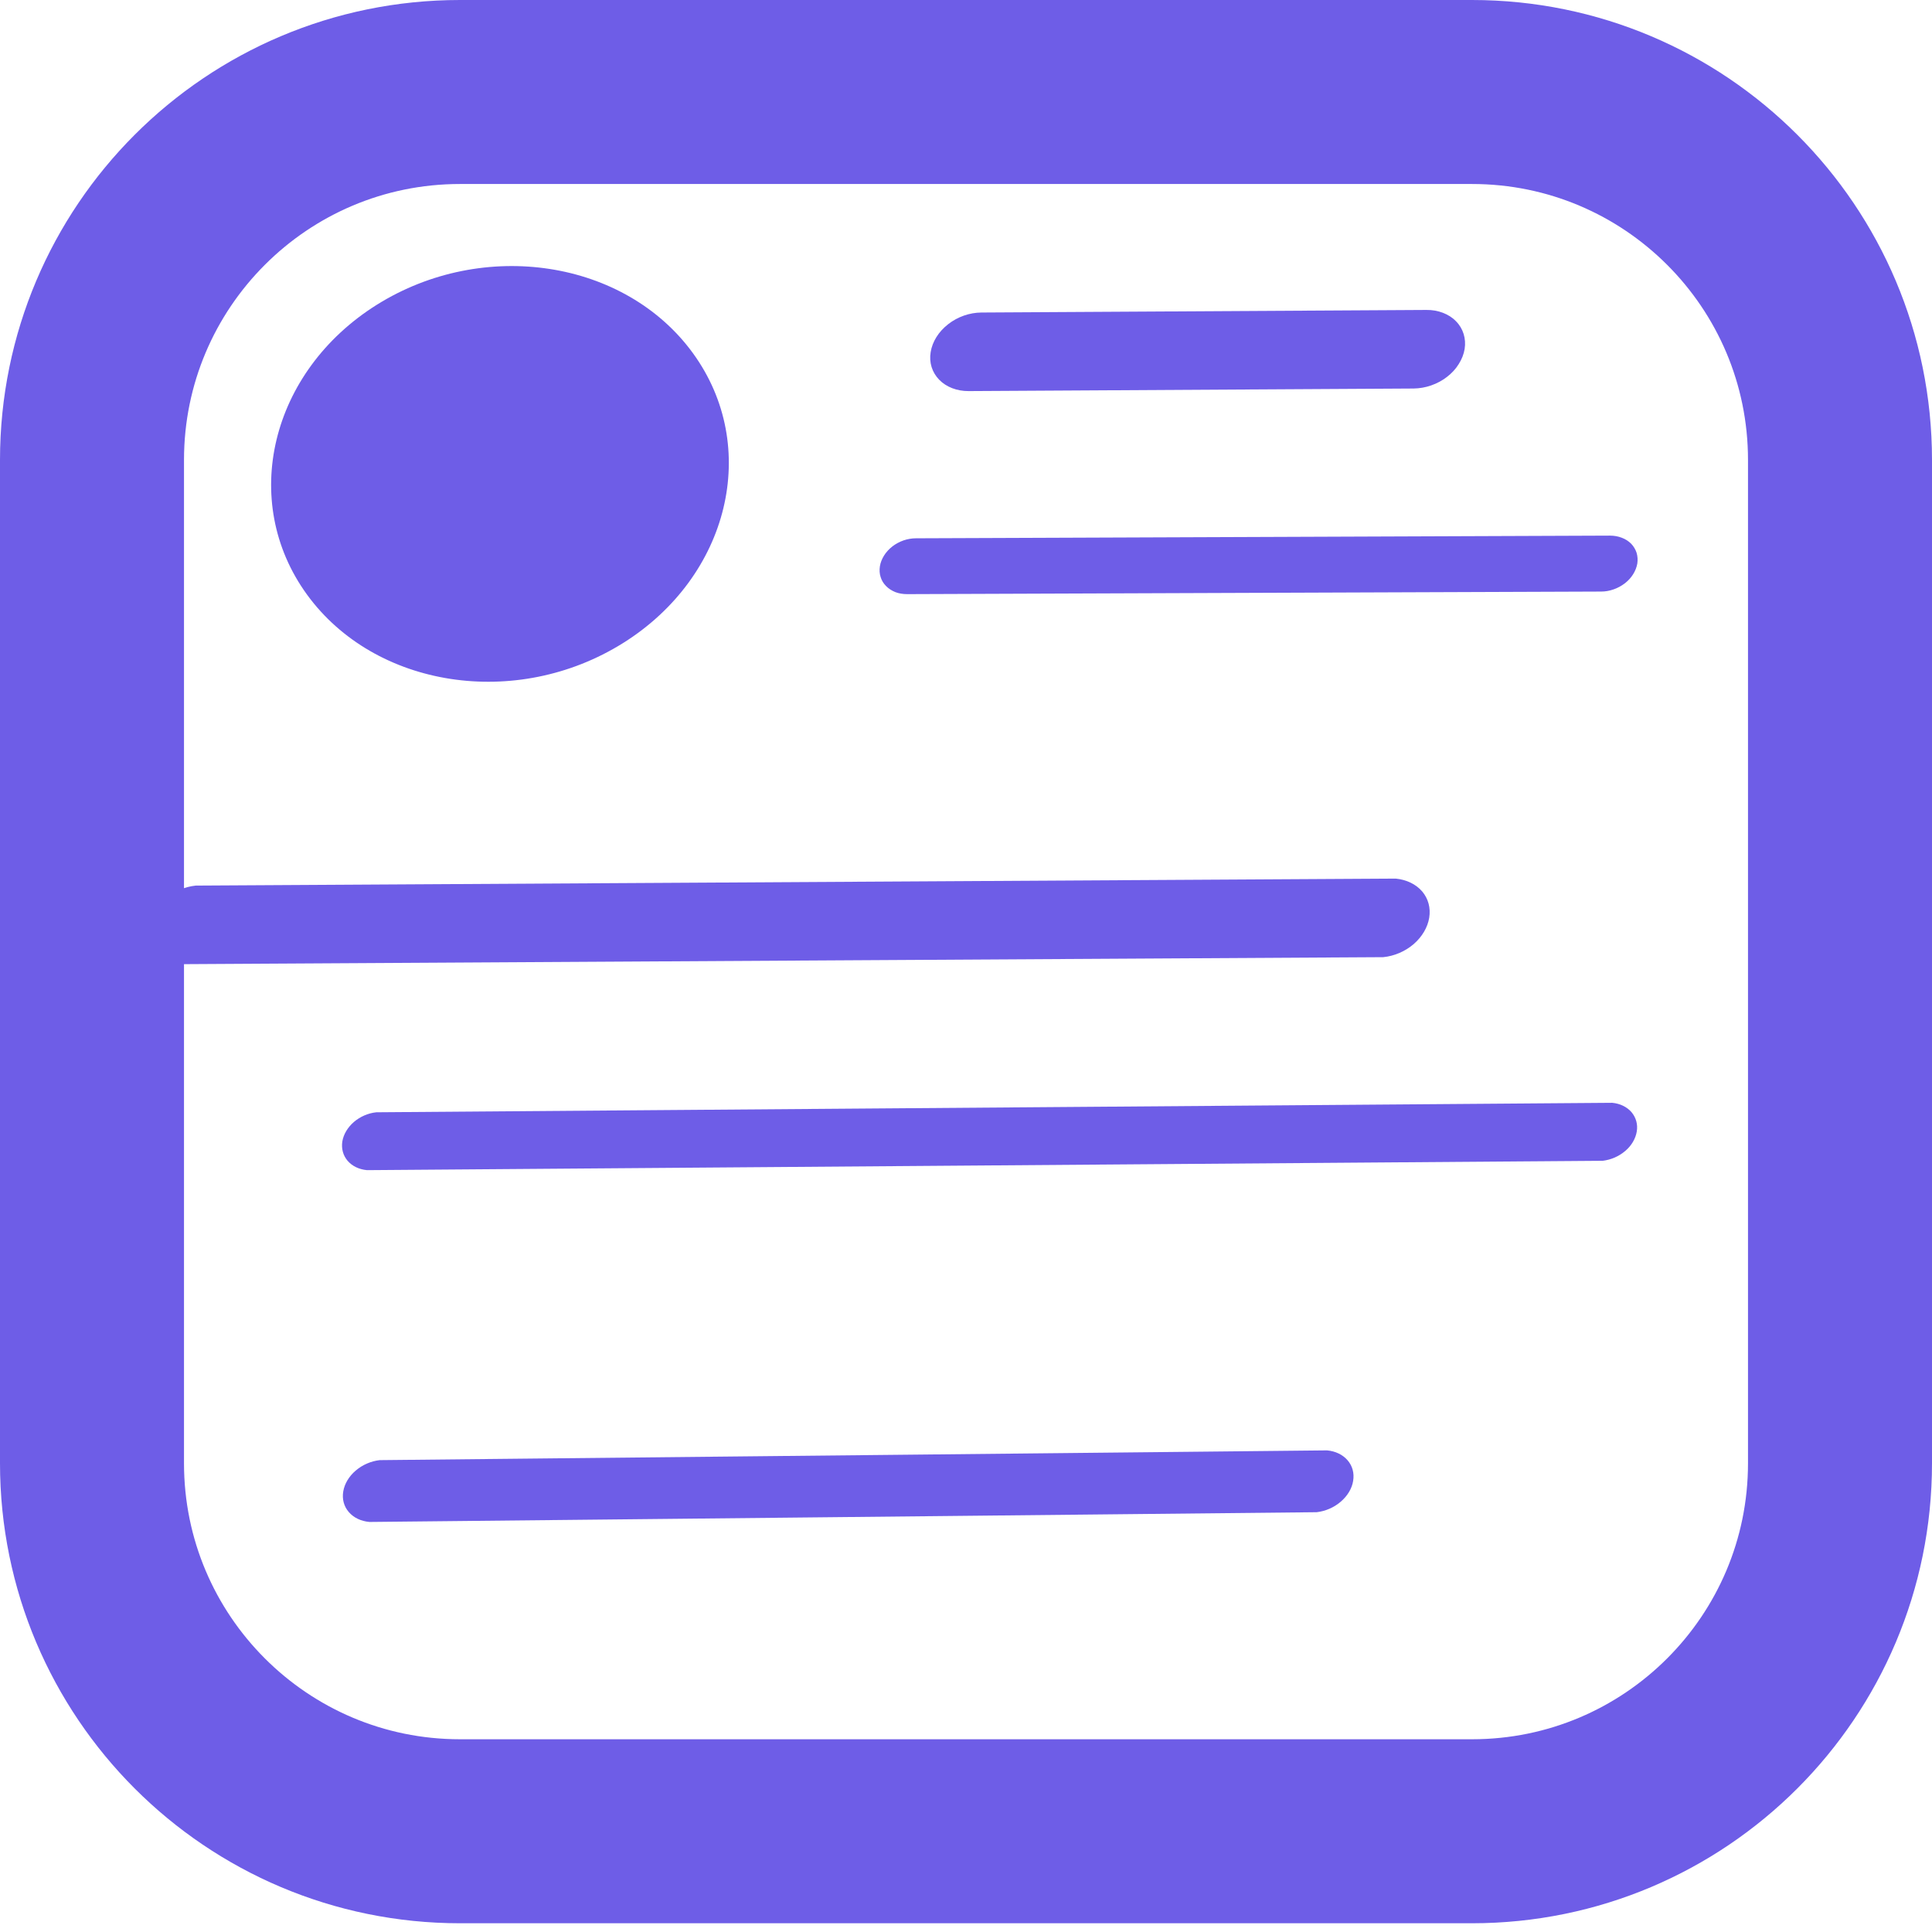 <svg width="21" height="21" viewBox="0 0 21 21" fill="none" xmlns="http://www.w3.org/2000/svg">
<path d="M1 5C1 2.791 2.791 1 5 1H16C18.209 1 20 2.791 20 5V15.905C20 18.114 18.209 19.905 16 19.905H5C2.791 19.905 1 18.114 1 15.905V5Z" stroke="#6E5DE7" stroke-width="2"/>
<path d="M15.367 4.223L10.53 4.251C10.402 4.252 10.286 4.207 10.209 4.128C10.131 4.048 10.097 3.94 10.116 3.827C10.134 3.714 10.202 3.605 10.306 3.524C10.409 3.443 10.539 3.398 10.667 3.397L15.504 3.369C15.568 3.368 15.629 3.379 15.684 3.4C15.739 3.421 15.788 3.452 15.826 3.492C15.865 3.531 15.893 3.578 15.909 3.63C15.925 3.681 15.929 3.737 15.92 3.793C15.911 3.849 15.889 3.905 15.856 3.957C15.824 4.009 15.781 4.056 15.729 4.096C15.678 4.136 15.62 4.167 15.557 4.189C15.495 4.211 15.43 4.222 15.367 4.223L15.367 4.223Z" fill="#6E5DE7"/>
<path d="M17.404 6.43L9.86 6.458C9.815 6.458 9.771 6.451 9.732 6.436C9.693 6.42 9.658 6.398 9.631 6.37C9.603 6.342 9.583 6.309 9.572 6.272C9.56 6.235 9.558 6.196 9.564 6.156C9.57 6.116 9.586 6.076 9.609 6.039C9.632 6.002 9.662 5.969 9.699 5.94C9.735 5.912 9.776 5.89 9.821 5.874C9.865 5.859 9.911 5.851 9.956 5.851L17.5 5.822C17.546 5.822 17.589 5.83 17.628 5.845C17.668 5.86 17.702 5.882 17.73 5.91C17.757 5.938 17.777 5.972 17.789 6.008C17.8 6.045 17.803 6.085 17.797 6.125C17.79 6.165 17.775 6.204 17.752 6.241C17.729 6.278 17.698 6.312 17.662 6.34C17.625 6.368 17.584 6.391 17.54 6.406C17.495 6.422 17.45 6.43 17.404 6.43L17.404 6.43Z" fill="#6E5DE7"/>
<path d="M3.337 6.463C4.076 7.479 5.613 7.715 6.772 6.99C7.93 6.265 8.27 4.854 7.532 3.839C6.793 2.823 5.255 2.588 4.097 3.312C2.939 4.037 2.599 5.448 3.337 6.463Z" fill="#6E5DE7"/>
<path d="M15.035 10.404L1.99 10.48C1.873 10.469 1.771 10.42 1.704 10.341C1.637 10.263 1.61 10.162 1.626 10.056C1.643 9.95 1.704 9.848 1.796 9.769C1.888 9.69 2.006 9.639 2.127 9.626L15.172 9.55C15.289 9.562 15.391 9.611 15.458 9.689C15.525 9.768 15.552 9.869 15.535 9.975C15.518 10.08 15.458 10.182 15.366 10.262C15.274 10.341 15.156 10.392 15.035 10.404Z" fill="#6E5DE7"/>
<path d="M17.421 12.617L3.989 12.719C3.902 12.711 3.828 12.675 3.778 12.617C3.729 12.559 3.709 12.485 3.721 12.407C3.734 12.329 3.779 12.254 3.847 12.195C3.915 12.137 4.002 12.099 4.091 12.09L17.524 11.987C17.61 11.995 17.685 12.032 17.734 12.089C17.783 12.147 17.804 12.222 17.791 12.299C17.778 12.377 17.734 12.453 17.665 12.511C17.597 12.569 17.51 12.607 17.421 12.617Z" fill="#6E5DE7"/>
<path d="M14.312 16.437L4.016 16.543C3.923 16.535 3.843 16.496 3.791 16.435C3.738 16.374 3.717 16.294 3.731 16.211C3.745 16.128 3.793 16.047 3.866 15.985C3.939 15.922 4.032 15.882 4.127 15.871L14.424 15.765C14.516 15.773 14.596 15.812 14.648 15.873C14.701 15.934 14.722 16.014 14.708 16.097C14.695 16.18 14.646 16.261 14.573 16.323C14.5 16.386 14.407 16.426 14.312 16.437Z" fill="#6E5DE7"/>
</svg>

